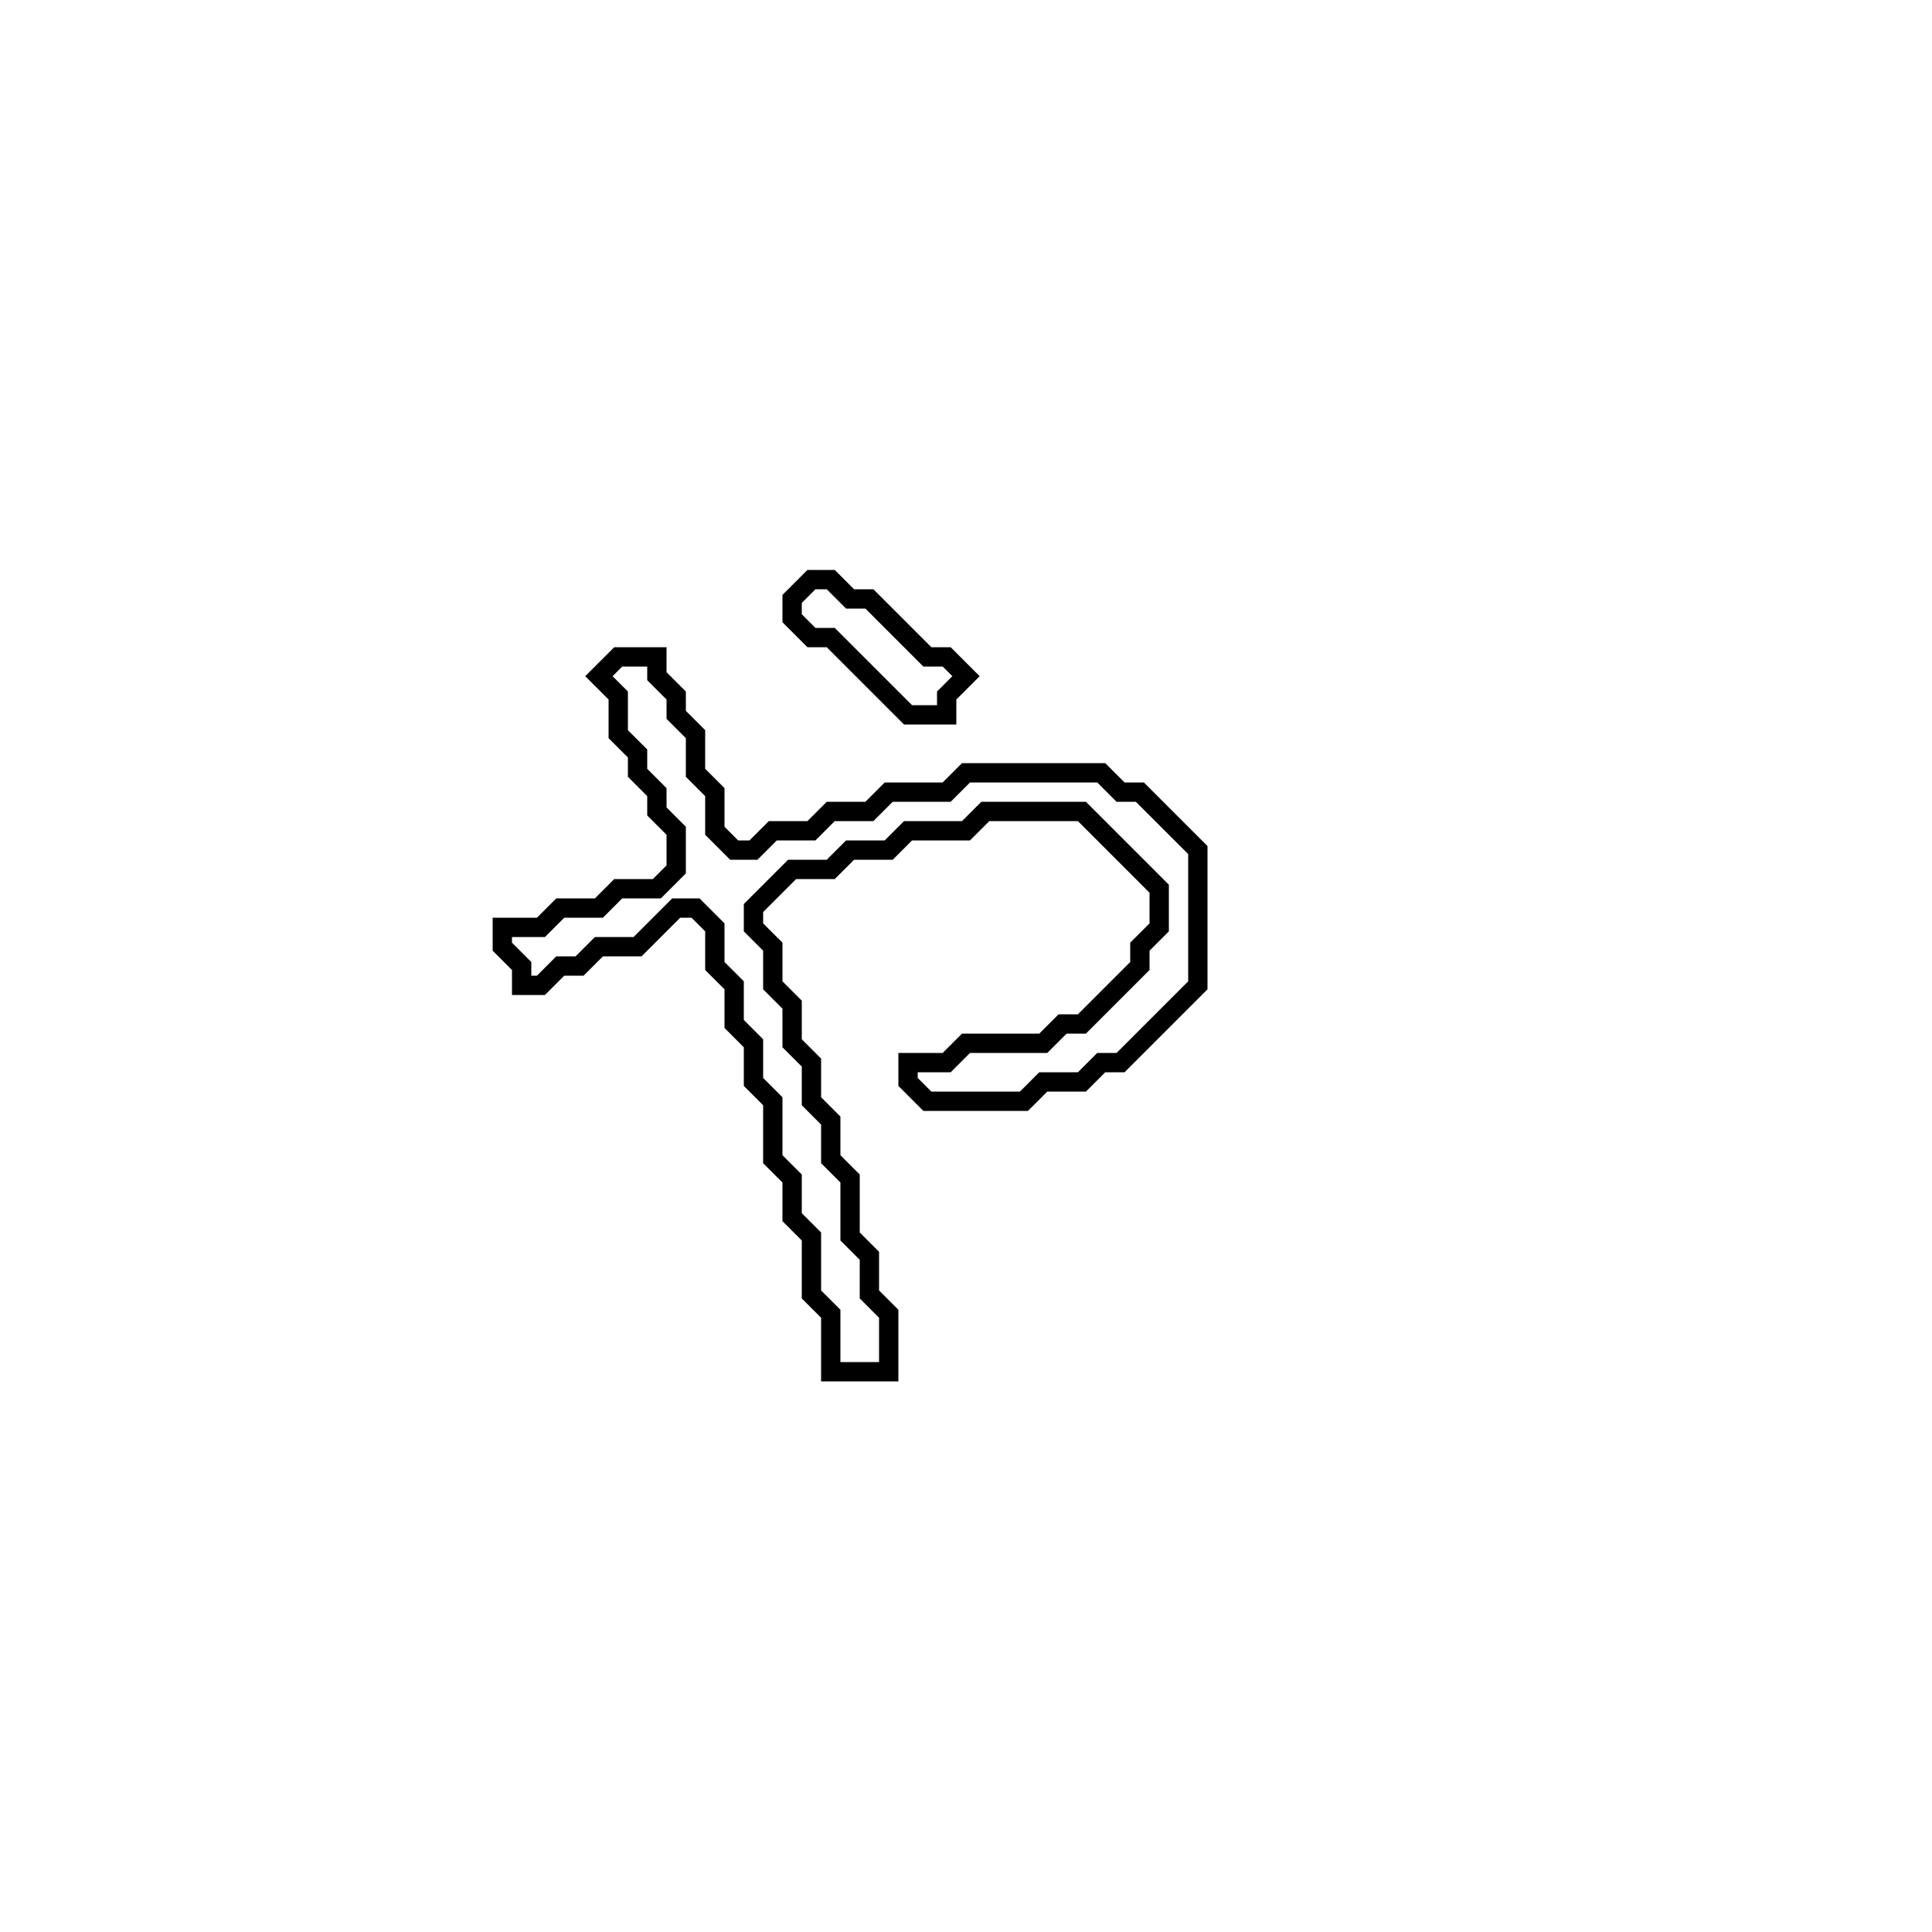 <?xml version="1.0" encoding="utf-8" ?>
<svg baseProfile="full" height="100" version="1.1" width="100" xmlns="http://www.w3.org/2000/svg" xmlns:ev="http://www.w3.org/2001/xml-events" xmlns:xlink="http://www.w3.org/1999/xlink"><defs /><polygon fill="none" id="1" points="32,34 31,35 32,36 32,38 33,39 33,40 34,41 34,42 35,43 35,45 34,46 32,46 31,47 29,47 28,48 26,48 26,49 27,50 27,51 28,51 29,50 30,50 31,49 33,49 35,47 36,47 37,48 37,50 38,51 38,53 39,54 39,56 40,57 40,60 41,61 41,63 42,64 42,67 43,68 43,71 46,71 46,68 45,67 45,65 44,64 44,61 43,60 43,58 42,57 42,55 41,54 41,52 40,51 40,49 39,48 39,47 41,45 43,45 44,44 46,44 47,43 50,43 51,42 56,42 60,46 60,48 59,49 59,50 56,53 55,53 54,54 50,54 49,55 47,55 47,56 48,57 53,57 54,56 56,56 57,55 58,55 62,51 62,44 59,41 58,41 57,40 50,40 49,41 46,41 45,42 43,42 42,43 40,43 39,44 38,44 37,43 37,41 36,40 36,38 35,37 35,36 34,35 34,34" stroke="black" stroke-width="1" /><polygon fill="none" id="2" points="42,30 41,31 41,32 42,33 43,33 47,37 49,37 49,36 50,35 49,34 48,34 45,31 44,31 43,30" stroke="black" stroke-width="1" /></svg>